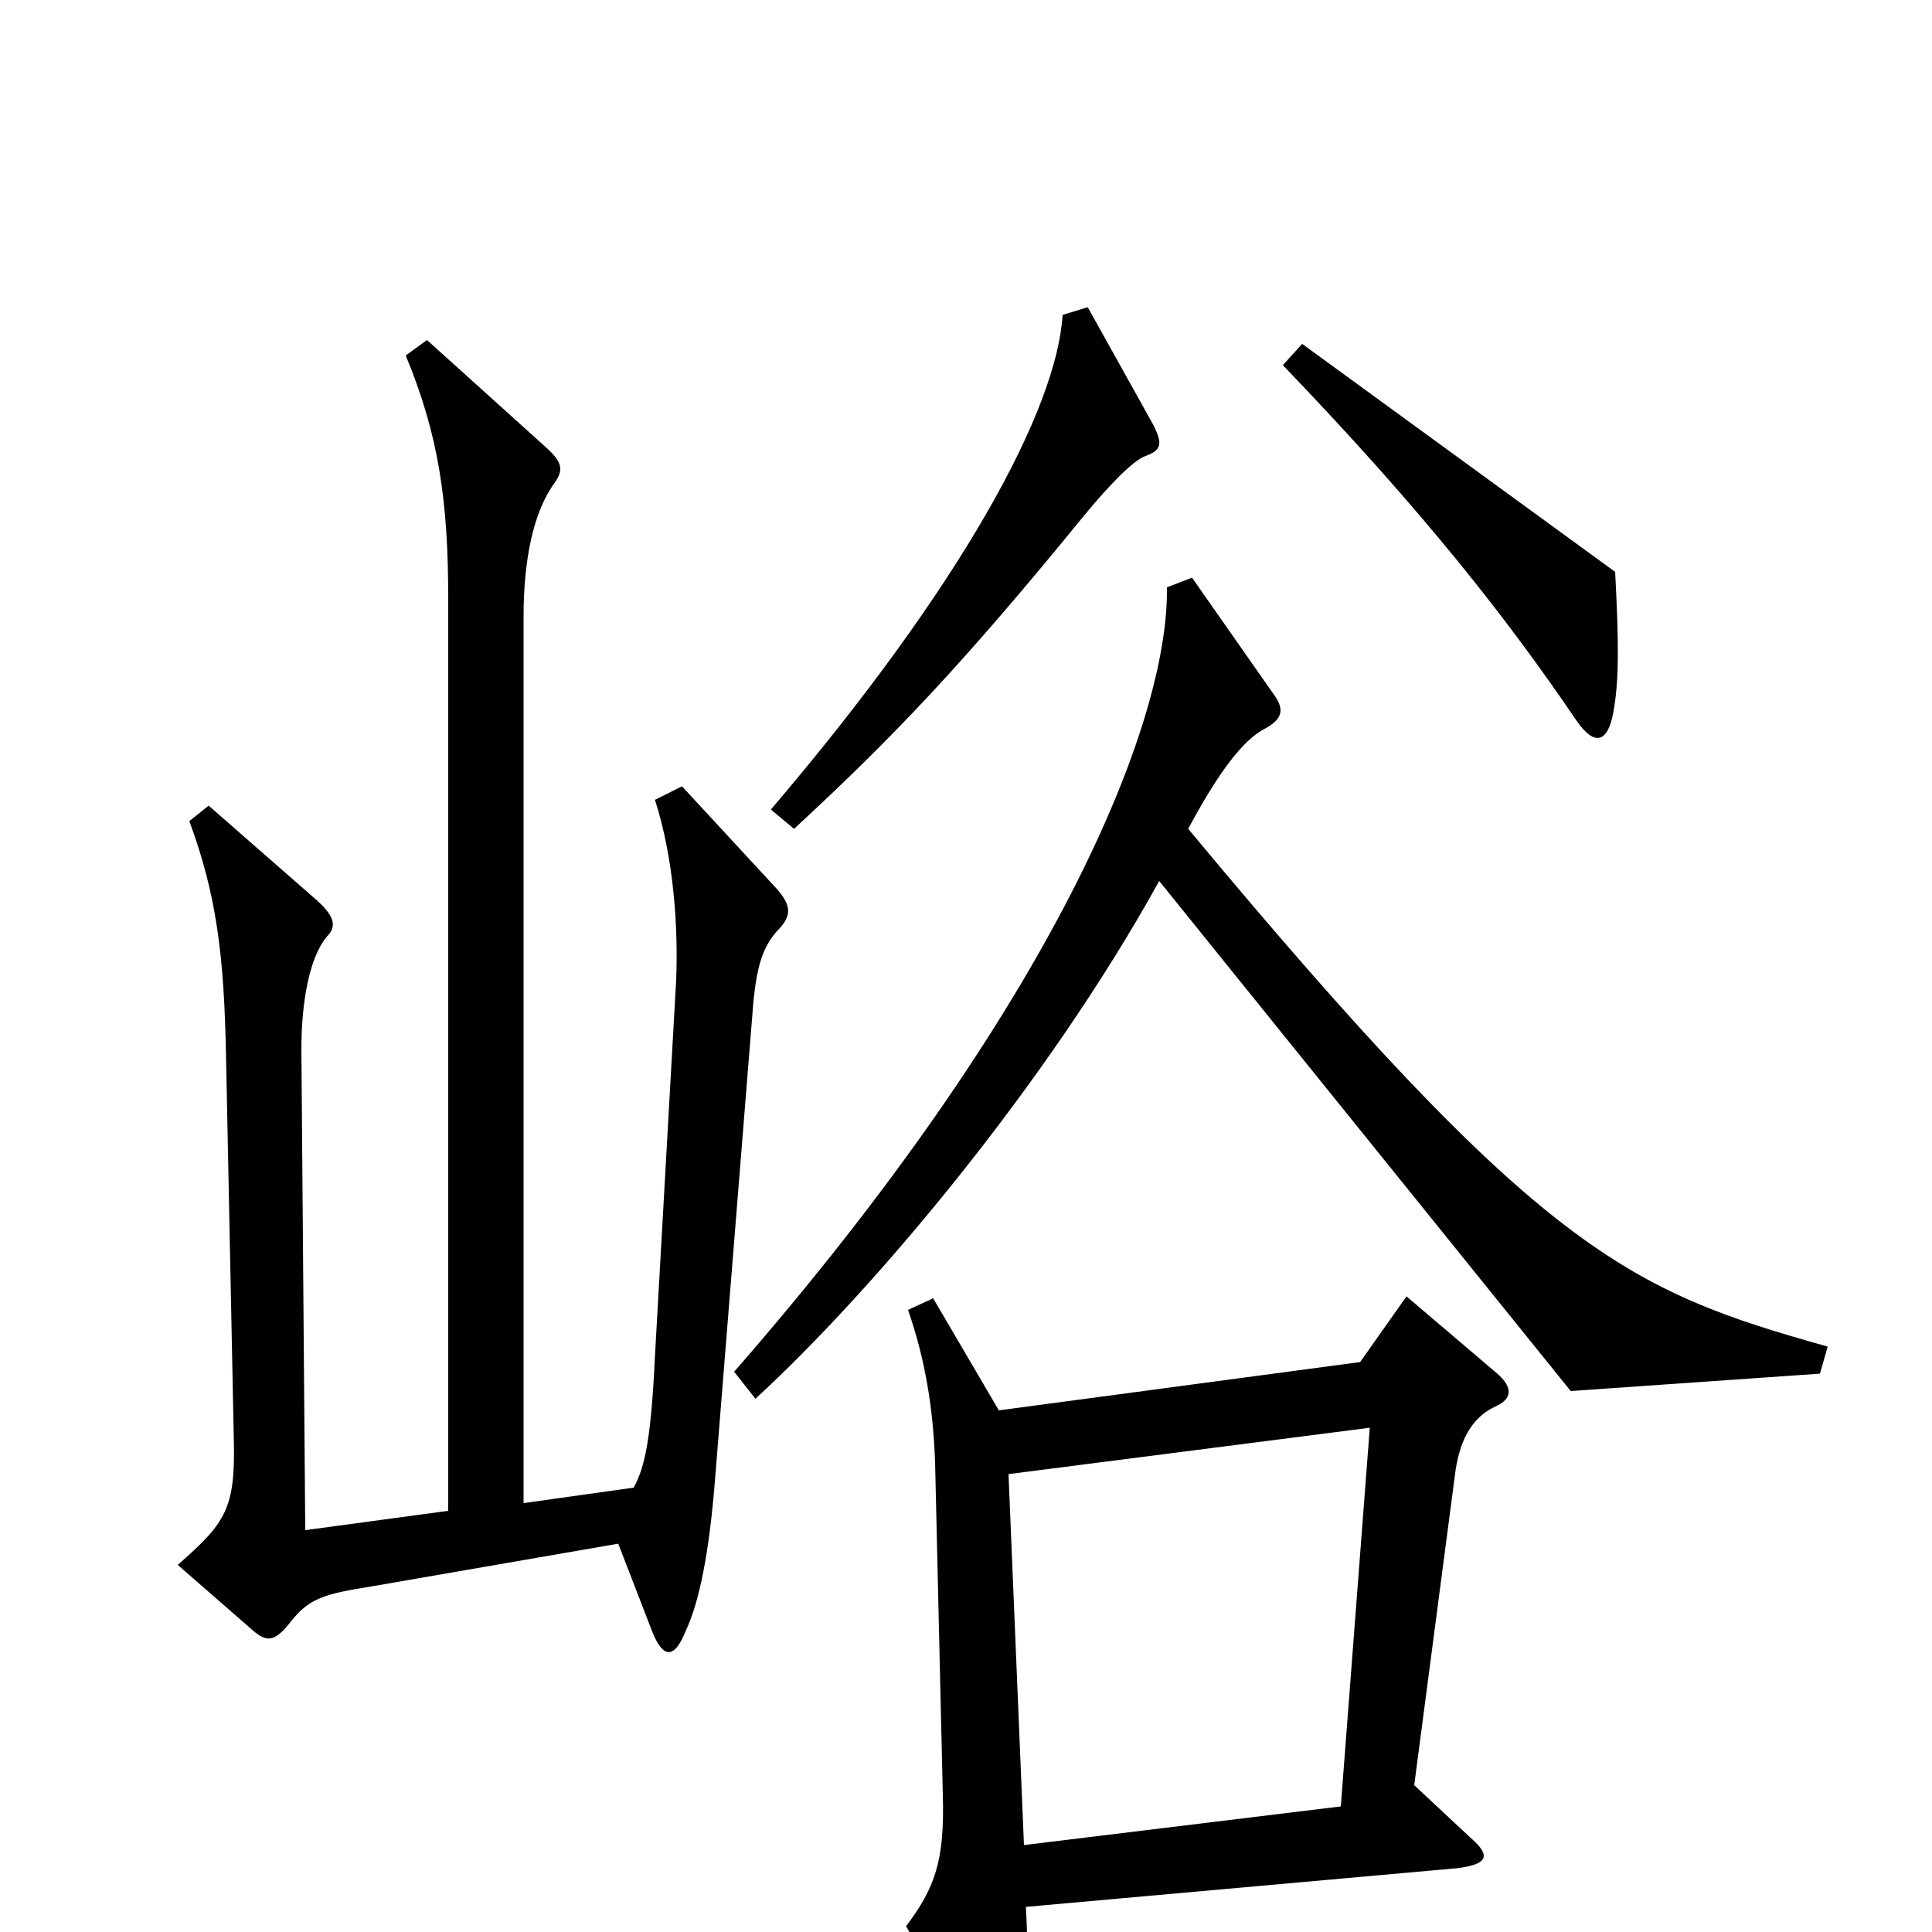 <svg xmlns="http://www.w3.org/2000/svg" viewBox="0 -1000 1000 1000">
	<path fill="#000000" d="M836 -704L674 -822L664 -811C737 -735 780 -680 816 -627C825 -614 832 -615 835 -631C838 -647 838 -666 836 -704ZM597 -780L563 -841L550 -837C547 -788 498 -697 399 -581L411 -571C463 -619 499 -657 561 -733C575 -750 587 -762 593 -764C601 -767 602 -770 597 -780ZM946 -303C843 -332 798 -351 615 -571C630 -599 643 -617 655 -623C664 -628 665 -633 659 -641L617 -701L604 -696C605 -625 545 -479 380 -290L391 -276C452 -332 542 -439 600 -544L813 -280L942 -289ZM404 -520C410 -527 409 -532 402 -540L353 -593L339 -586C349 -555 351 -519 350 -493L339 -298C337 -256 334 -241 328 -230L271 -222V-681C271 -710 276 -735 287 -750C292 -757 291 -761 282 -769L221 -824L210 -816C227 -775 232 -741 232 -690V-218L158 -208L156 -457C156 -481 160 -504 169 -515C174 -520 174 -525 164 -534L108 -583L98 -575C112 -537 116 -506 117 -453L121 -256C122 -219 117 -212 92 -190L131 -156C138 -150 142 -150 150 -160C160 -173 168 -175 193 -179L320 -201L337 -157C343 -141 349 -141 355 -156C362 -171 367 -196 370 -233L390 -482C392 -501 395 -511 404 -520ZM775 -289L728 -329L704 -295L517 -270L483 -328L470 -322C479 -296 483 -271 484 -243L488 -71C489 -37 484 -23 469 -3L508 66C518 84 523 84 527 64C531 48 533 23 531 -13L754 -33C771 -35 771 -40 762 -48L732 -76L753 -236C755 -253 761 -266 774 -272C783 -276 783 -282 775 -289ZM709 -261L694 -65L530 -45L522 -237Z"/>
</svg>